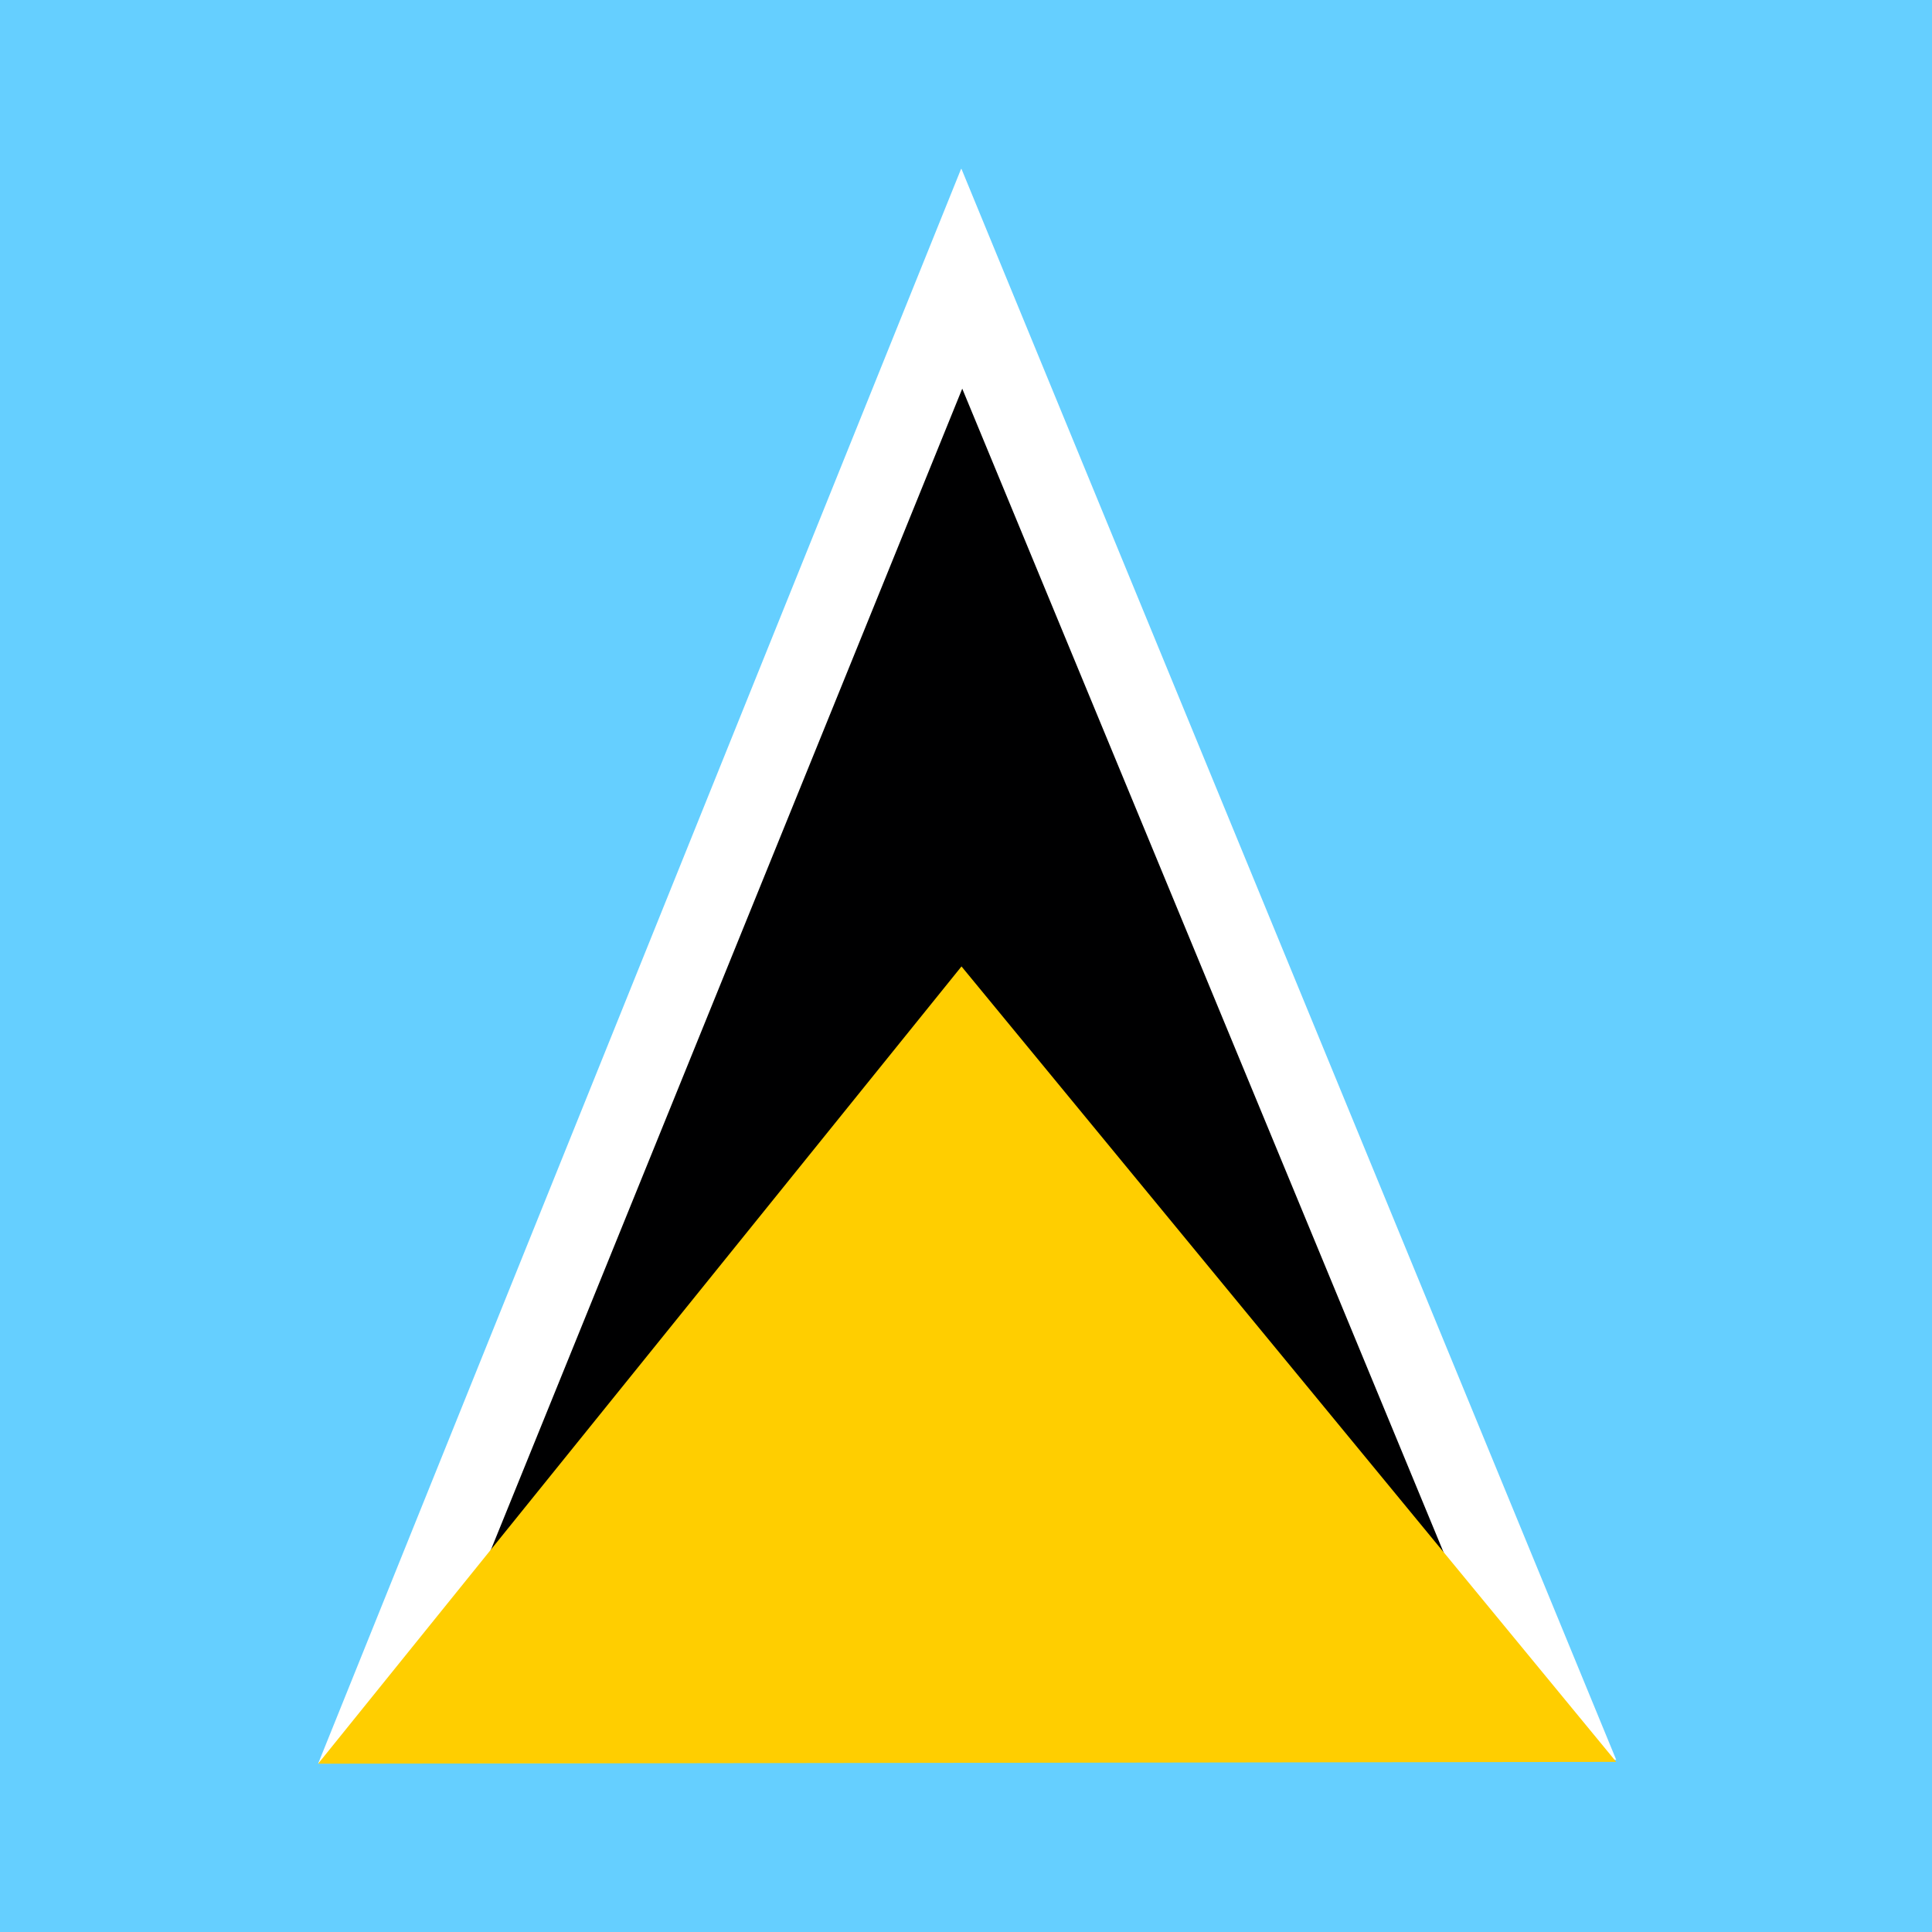<svg width="18" height="18" viewBox="0 0 18 18" fill="none" xmlns="http://www.w3.org/2000/svg">
<rect x="0" y="0" width="18" height="18" fill="#808080" stroke="none"/>
<g id="lc" clip-path="url(#clip0_186_8445)">
<g id="Group">
<path id="Vector" fill-rule="evenodd" clip-rule="evenodd" d="M0 0H18V18H0V0Z" fill="#65CFFF"/>
<path id="Vector_2" fill-rule="evenodd" clip-rule="evenodd" d="M8.958 1.574L15.058 16.396L2.964 16.431L8.954 1.574H8.958Z" fill="white"/>
<path id="Vector_3" fill-rule="evenodd" clip-rule="evenodd" d="M8.965 3.621L14.238 16.369L3.779 16.397L8.965 3.621Z" fill="#000001"/>
<path id="Vector_4" fill-rule="evenodd" clip-rule="evenodd" d="M8.958 9.004L15.058 16.415L2.964 16.432L8.958 9.004Z" fill="#FFCE00"/>
</g>
</g>
<defs>
<clipPath id="clip0_186_8445">
<rect width="18" height="18" fill="white"/>
</clipPath>
</defs>
</svg>
